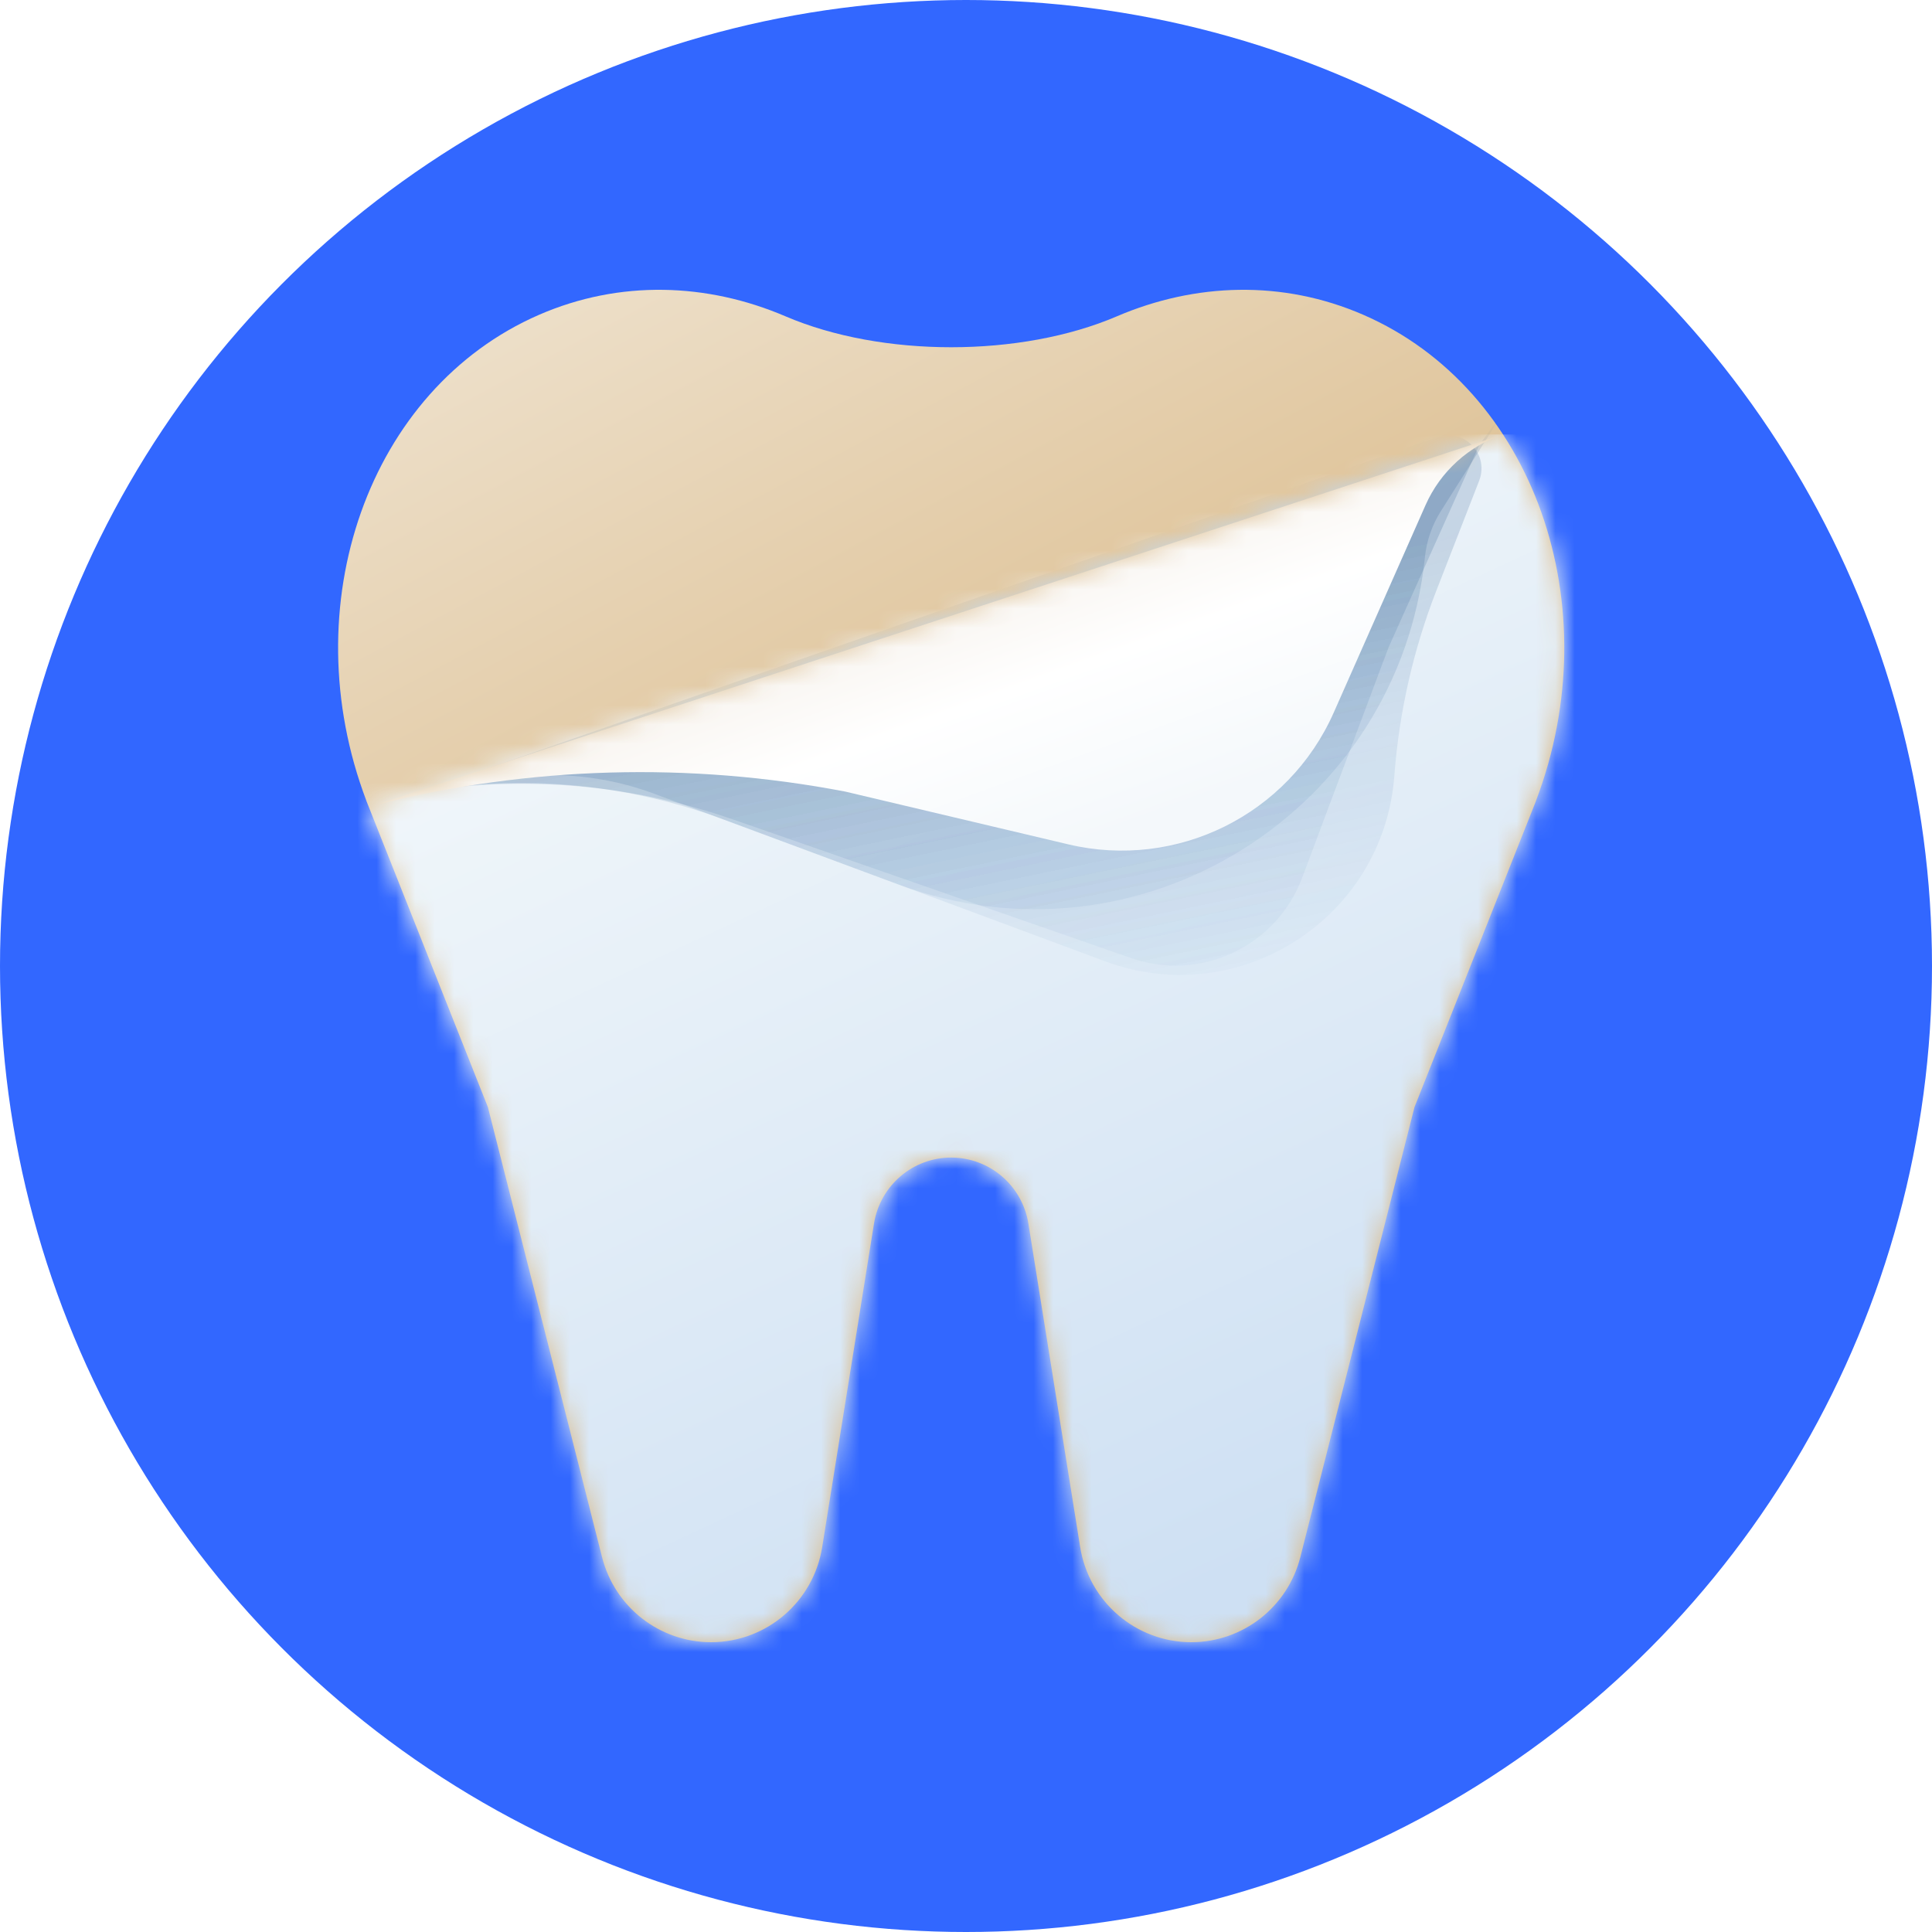 <svg width="100" height="100" viewBox="0 0 100 100" fill="none" xmlns="http://www.w3.org/2000/svg">
<circle cx="50" cy="50" r="50" fill="#3267FF"/>
<path fill-rule="evenodd" clip-rule="evenodd" d="M57.812 16.372C52.829 18.507 45.638 18.507 40.655 16.372C36.606 14.638 32.078 14.477 27.899 16.295C19.08 20.131 15.125 31.343 18.967 41.456L18.965 41.457L25.254 57.307L31.161 80.593C31.818 83.186 34.142 85 36.806 85C39.666 85 42.103 82.914 42.557 80.076L45.237 63.336C45.552 61.365 47.246 59.915 49.233 59.915C51.221 59.915 52.915 61.365 53.23 63.336L55.909 80.076C56.364 82.914 58.801 85 61.661 85C64.324 85 66.648 83.186 67.306 80.593L73.213 57.307L79.502 41.457L79.5 41.456C83.341 31.343 79.387 20.131 70.567 16.295C66.389 14.477 61.86 14.638 57.812 16.372Z" fill="url(#paint0_linear_606_203)"/>
<mask id="mask0_606_203" style="mask-type:alpha" maskUnits="userSpaceOnUse" x="19" y="22" width="62" height="63">
<path fill-rule="evenodd" clip-rule="evenodd" d="M19.086 41.764L25.253 57.307L31.16 80.593C31.818 83.186 34.142 85 36.805 85C39.665 85 42.102 82.914 42.557 80.076L45.236 63.336C45.551 61.365 47.245 59.915 49.233 59.915C51.22 59.915 52.914 61.365 53.23 63.336L55.909 80.076C56.363 82.914 58.8 85 61.66 85C64.324 85 66.648 83.186 67.305 80.593L73.212 57.307L79.501 41.457L79.499 41.456C82.025 34.805 81.18 27.679 77.796 22.488L19.086 41.764Z" fill="url(#paint1_linear_606_203)"/>
</mask>
<g mask="url(#mask0_606_203)">
<path d="M87.025 22.488H9.5V90H87.025V22.488Z" fill="url(#paint2_linear_606_203)"/>
<g filter="url(#filter0_f_606_203)">
<path d="M58.541 49.588C62.132 50.838 66.063 48.995 67.398 45.435L71.867 33.519L76.588 23L21.804 40.975C27.227 40.12 32.778 40.617 37.964 42.423L58.541 49.588Z" fill="url(#paint3_linear_606_203)" fill-opacity="0.17"/>
</g>
<g filter="url(#filter1_f_606_203)">
<path d="M46.488 45.776C58.931 50.401 72.392 42.035 73.755 28.83C73.842 27.986 74.124 27.175 74.577 26.459L77.923 21.171L76.589 23L21.804 40.975L22.297 40.897C27.39 40.094 32.604 40.616 37.437 42.412L46.488 45.776Z" fill="url(#paint4_linear_606_203)" fill-opacity="0.17"/>
</g>
<g filter="url(#filter2_f_606_203)">
<path d="M57.194 49.755C64.137 52.335 71.617 47.541 72.171 40.154C72.417 36.87 73.15 33.642 74.345 30.573L76.558 24.89C77.151 23.371 75.519 21.942 74.09 22.729L21.804 40.975L26.055 40.304C28.684 39.89 31.376 40.159 33.871 41.087L57.194 49.755Z" fill="url(#paint5_linear_606_203)" fill-opacity="0.17"/>
</g>
<path d="M69.034 36.882C66.695 42.168 60.922 45.035 55.297 43.704L43.754 40.973C35.698 39.428 27.403 39.662 19.448 41.659L77.847 22.469C76.033 23.065 74.556 24.402 73.784 26.148L69.034 36.882Z" fill="url(#paint6_linear_606_203)"/>
</g>
<defs>
<filter id="filter0_f_606_203" x="20.804" y="22" width="56.784" height="28.979" filterUnits="userSpaceOnUse" color-interpolation-filters="sRGB">
<feFlood flood-opacity="0" result="BackgroundImageFix"/>
<feBlend mode="normal" in="SourceGraphic" in2="BackgroundImageFix" result="shape"/>
<feGaussianBlur stdDeviation="0.5" result="effect1_foregroundBlur_606_203"/>
</filter>
<filter id="filter1_f_606_203" x="16.804" y="16.171" width="66.119" height="35.89" filterUnits="userSpaceOnUse" color-interpolation-filters="sRGB">
<feFlood flood-opacity="0" result="BackgroundImageFix"/>
<feBlend mode="normal" in="SourceGraphic" in2="BackgroundImageFix" result="shape"/>
<feGaussianBlur stdDeviation="2.5" result="effect1_foregroundBlur_606_203"/>
</filter>
<filter id="filter2_f_606_203" x="16.804" y="17.505" width="64.879" height="37.955" filterUnits="userSpaceOnUse" color-interpolation-filters="sRGB">
<feFlood flood-opacity="0" result="BackgroundImageFix"/>
<feBlend mode="normal" in="SourceGraphic" in2="BackgroundImageFix" result="shape"/>
<feGaussianBlur stdDeviation="2.5" result="effect1_foregroundBlur_606_203"/>
</filter>
<linearGradient id="paint0_linear_606_203" x1="17.5" y1="-2.5" x2="49.499" y2="57.5" gradientUnits="userSpaceOnUse">
<stop stop-color="#F6F1E8"/>
<stop offset="1" stop-color="#D8B682"/>
</linearGradient>
<linearGradient id="paint1_linear_606_203" x1="26.041" y1="15" x2="63.98" y2="82.744" gradientUnits="userSpaceOnUse">
<stop stop-color="#F1F7FA"/>
<stop offset="1" stop-color="#CFE0F3"/>
</linearGradient>
<linearGradient id="paint2_linear_606_203" x1="36.027" y1="33.362" x2="59.421" y2="83.67" gradientUnits="userSpaceOnUse">
<stop stop-color="#F0F6FA"/>
<stop offset="1" stop-color="#CEE0F3"/>
</linearGradient>
<linearGradient id="paint3_linear_606_203" x1="58.26" y1="30.909" x2="63.089" y2="54.249" gradientUnits="userSpaceOnUse">
<stop stop-color="#134980"/>
<stop offset="1" stop-color="#236BB4" stop-opacity="0"/>
</linearGradient>
<linearGradient id="paint4_linear_606_203" x1="58.26" y1="30.909" x2="63.089" y2="54.249" gradientUnits="userSpaceOnUse">
<stop stop-color="#134980"/>
<stop offset="1" stop-color="#236BB4" stop-opacity="0"/>
</linearGradient>
<linearGradient id="paint5_linear_606_203" x1="58.26" y1="30.909" x2="63.089" y2="54.249" gradientUnits="userSpaceOnUse">
<stop stop-color="#134980"/>
<stop offset="1" stop-color="#236BB4" stop-opacity="0"/>
</linearGradient>
<linearGradient id="paint6_linear_606_203" x1="55.01" y1="44.08" x2="50.447" y2="31.463" gradientUnits="userSpaceOnUse">
<stop stop-color="#F4F8FB"/>
<stop offset="0.652" stop-color="white"/>
<stop offset="1" stop-color="#F9F6F2"/>
</linearGradient>
</defs>
</svg>
